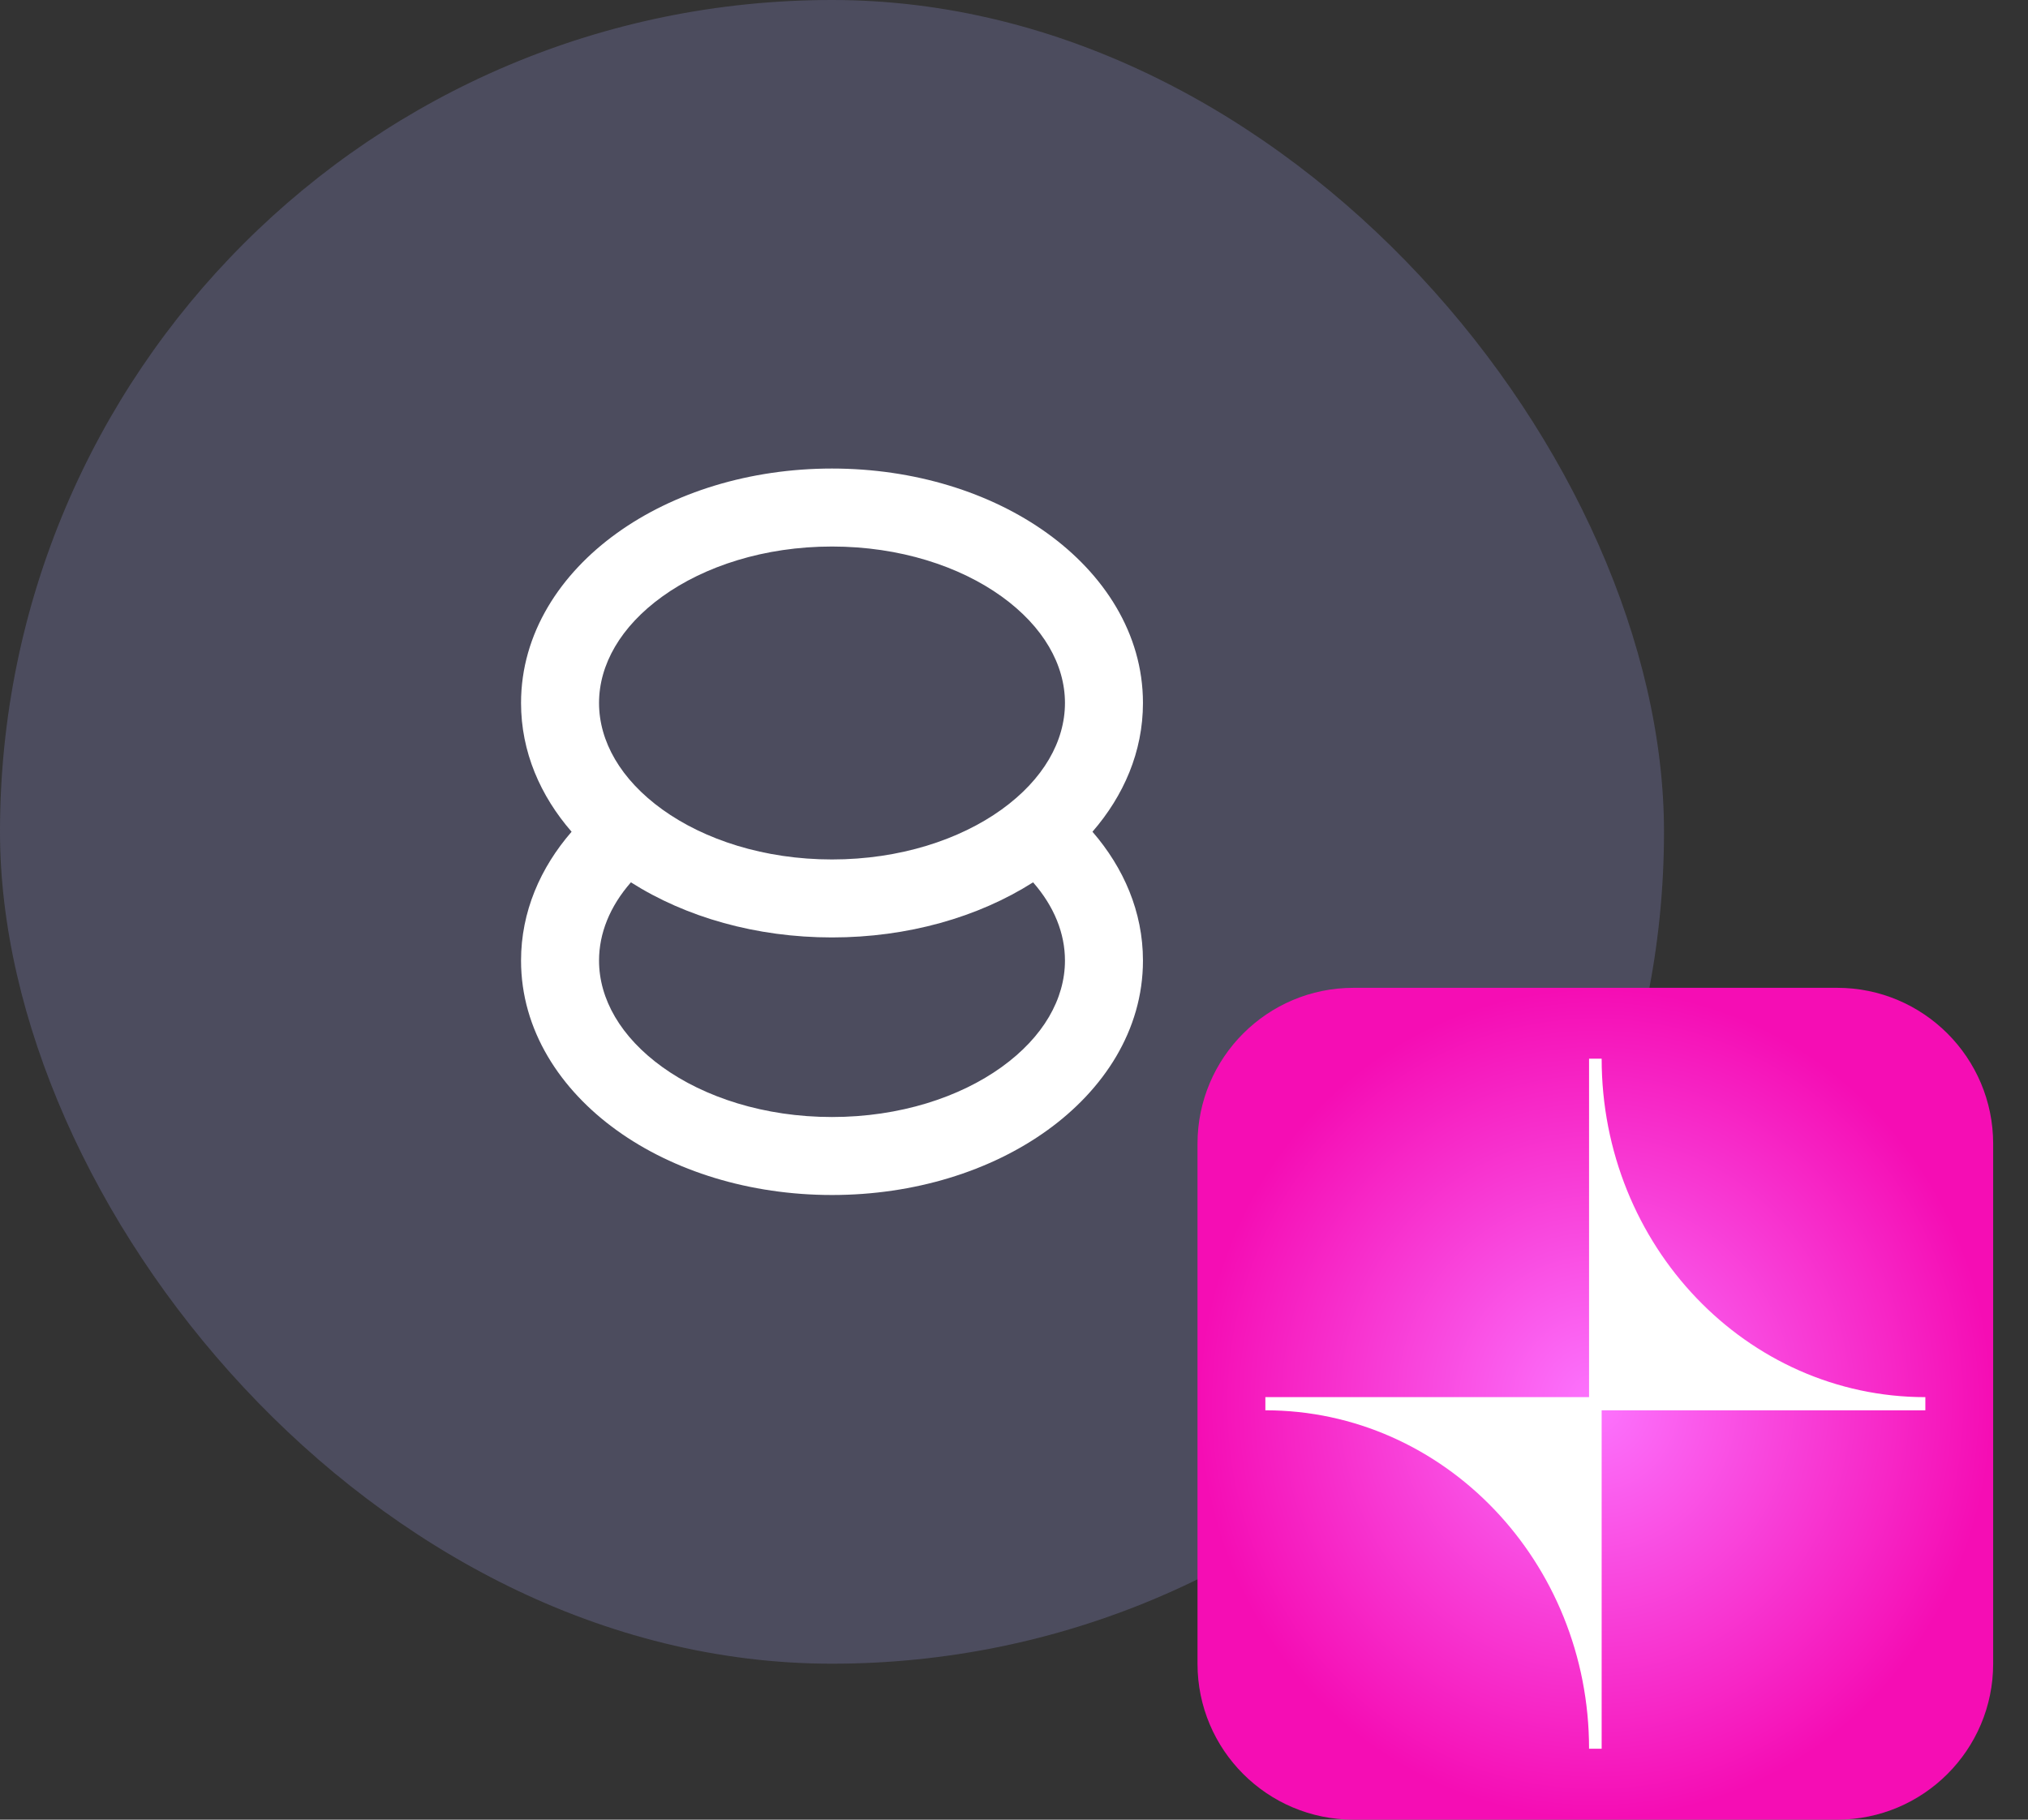 <svg width="39" height="35" viewBox="0 0 39 35" fill="none" xmlns="http://www.w3.org/2000/svg">
<rect x="0" y="0" width="39" height="35" fill="#333333" stroke="none"/>
<rect width="32" height="32" rx="16" fill="#9999E3" fill-opacity="0.25" style="mix-blend-mode:overlay"/>
<path fill-rule="evenodd" clip-rule="evenodd" d="M16 9.012C14.416 9.012 12.951 9.472 11.864 10.254C10.777 11.035 10.02 12.18 10.02 13.521C10.02 14.463 10.393 15.308 10.992 15.998C10.393 16.689 10.02 17.536 10.02 18.476C10.02 19.817 10.777 20.962 11.864 21.743C12.951 22.525 14.416 22.985 16 22.985C17.584 22.985 19.049 22.525 20.136 21.743C21.223 20.962 21.98 19.817 21.98 18.476C21.98 17.536 21.607 16.689 21.009 15.998C21.607 15.308 21.98 14.463 21.98 13.521C21.98 12.18 21.223 11.035 20.136 10.254C19.049 9.472 17.584 9.012 16 9.012ZM11.52 13.521C11.52 12.786 11.933 12.052 12.739 11.472C13.544 10.893 14.695 10.512 16 10.512C17.305 10.512 18.456 10.893 19.261 11.472C20.067 12.052 20.48 12.786 20.48 13.521C20.48 14.257 20.067 14.991 19.261 15.571C18.456 16.15 17.305 16.531 16 16.531C14.695 16.531 13.544 16.15 12.739 15.571C11.933 14.991 11.52 14.257 11.52 13.521ZM19.867 16.971C18.812 17.642 17.456 18.031 16 18.031C14.543 18.031 13.188 17.642 12.133 16.971C11.726 17.436 11.52 17.954 11.52 18.476C11.52 19.211 11.933 19.945 12.739 20.525C13.544 21.104 14.695 21.485 16 21.485C17.305 21.485 18.456 21.104 19.261 20.525C20.067 19.945 20.48 19.211 20.48 18.476C20.48 17.954 20.274 17.436 19.867 16.971Z" fill="white"/>
<g clip-path="url(#clip0_7026_456443)">
<path d="M35.33 19H26.029C24.372 19 23.029 20.343 23.029 22V32C23.029 33.657 24.372 35 26.029 35H35.33C36.986 35 38.33 33.657 38.33 32V22C38.33 20.343 36.986 19 35.33 19Z" fill="url(#paint0_radial_7026_456443)"/>
<path d="M37.026 26.873C33.587 26.873 30.801 23.958 30.801 20.363H30.559V26.873H24.334V27.126C27.774 27.126 30.559 30.042 30.559 33.636H30.801V27.126H37.026V26.873Z" fill="white"/>
</g>
<defs>
<radialGradient id="paint0_radial_7026_456443" cx="0" cy="0" r="1" gradientUnits="userSpaceOnUse" gradientTransform="translate(30.679 27) rotate(90) scale(8 7.65)">
<stop stop-color="#FC74FE"/>
<stop offset="1" stop-color="#F50DB4"/>
</radialGradient>
<clipPath id="clip0_7026_456443">
<rect width="15.36" height="16" fill="white" transform="translate(23 19)"/>
</clipPath>
</defs>
</svg>
